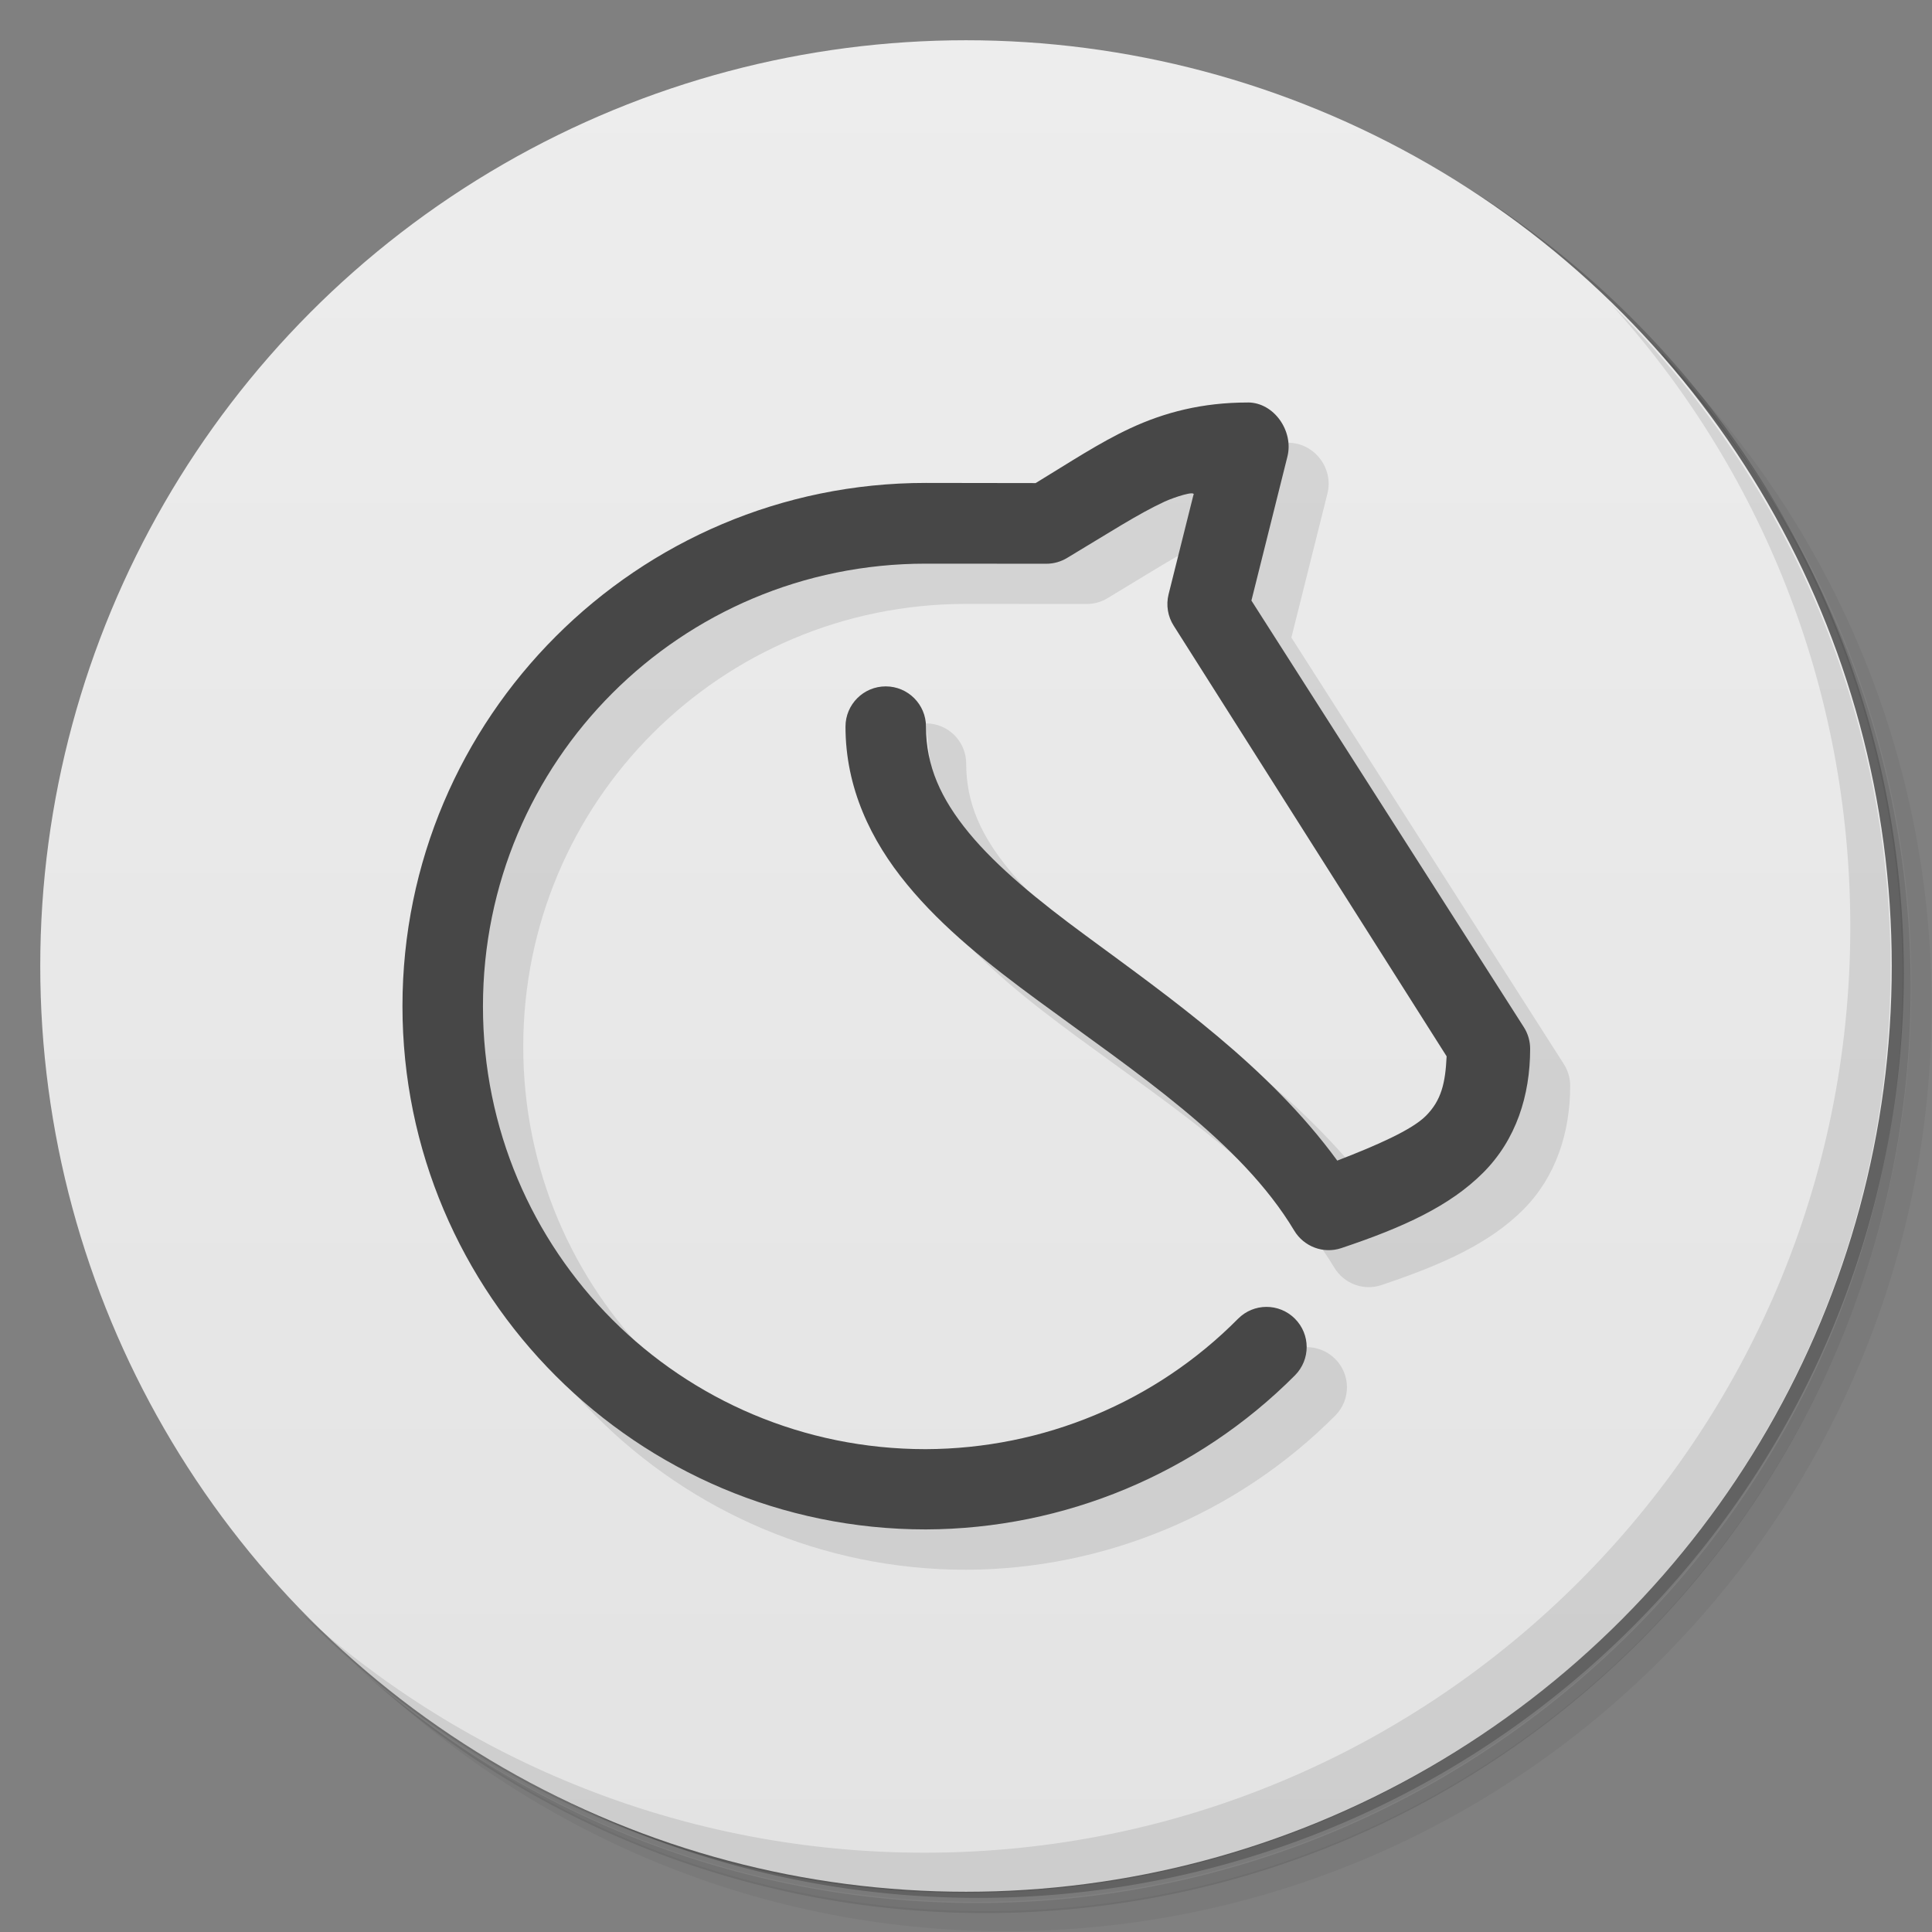 <svg version="1.1" viewBox="0 0 48 48" xmlns="http://www.w3.org/2000/svg">
 <rect x="0" y="0" width="48" height="48" fill="#808080" stroke="none"/>
 <defs>
  <linearGradient id="bg" x2="0" y1="1" y2="47" gradientUnits="userSpaceOnUse">
   <stop style="stop-color:#ededed" offset="0"/>
   <stop style="stop-color:#e3e3e3" offset="1"/>
  </linearGradient>
 </defs>
 <path d="m36.3 5c5.86 4.06 9.69 10.8 9.69 18.5 0 12.4-10.1 22.5-22.5 22.5-7.67 0-14.4-3.83-18.5-9.69 1.04 1.82 2.31 3.5 3.78 4.97 4.08 3.71 9.51 5.97 15.5 5.97 12.7 0 23-10.3 23-23 0-5.95-2.26-11.4-5.97-15.5-1.47-1.48-3.15-2.74-4.97-3.78zm4.97 3.78c3.85 4.11 6.22 9.64 6.22 15.7 0 12.7-10.3 23-23 23-6.08 0-11.6-2.36-15.7-6.22 4.16 4.14 9.88 6.72 16.2 6.72 12.7 0 23-10.3 23-23 0-6.34-2.58-12.1-6.72-16.2z" style="opacity:.05"/>
 <path d="m41.3 8.78c3.71 4.08 5.97 9.51 5.97 15.5 0 12.7-10.3 23-23 23-5.95 0-11.4-2.26-15.5-5.97 4.11 3.85 9.64 6.22 15.7 6.22 12.7 0 23-10.3 23-23 0-6.08-2.36-11.6-6.22-15.7z" style="opacity:.1"/>
 <path d="m31.2 2.38c8.62 3.15 14.8 11.4 14.8 21.1 0 12.4-10.1 22.5-22.5 22.5-9.71 0-18-6.14-21.1-14.8a23 23 0 0 0 44.9-7 23 23 0 0 0-16-21.9z" style="opacity:.2"/>
 <circle cx="24" cy="24" r="23" style="fill:url(#bg)"/>
 <path d="m40 7.53c3.71 4.08 5.97 9.51 5.97 15.5 0 12.7-10.3 23-23 23-5.95 0-11.4-2.26-15.5-5.97 4.18 4.29 10 6.97 16.5 6.97 12.7 0 23-10.3 23-23 0-6.46-2.68-12.3-6.97-16.5z" style="opacity:.1"/>
 <path d="m32 11-8 2c-7.17 0-13 5.83-13 13s5.83 13 13 13c0.001 3e-6 0.003 3e-6 0.004 0 3.44-0.012 6.74-1.39 9.17-3.83 0.389-0.392 0.388-1.02-0.004-1.41-0.392-0.389-1.02-0.388-1.41 0.004-2.05 2.07-4.84 3.23-7.76 3.24-6.09 0-11-4.91-11-11s4.91-11 11-11l3 2e-3c0.181-1.76e-4 0.359-0.049 0.514-0.143 1.03-0.617 1.77-1.1 2.42-1.4l7.066 13.537-2.775 2.752c-1.71-2.34-4.15-4.04-6.25-5.59-1.17-0.86-2.2-1.699-2.9-2.549-0.699-0.85-1.07-1.661-1.07-2.641 0-0.552-0.448-1-1-1l0.525 4.92c0.894 1.09 2.05 2.001 3.26 2.891 2.42 1.78 5.029 3.489 6.359 5.709 0.241 0.402 0.729 0.584 1.17 0.436 1.56-0.521 2.701-1.051 3.522-1.871 0.814-0.814 1.17-1.92 1.17-3.08 6.6e-5 -0.19-0.054-0.377-0.156-0.537l-6.771-10.6 0.896-3.58c0.157-0.631-0.328-1.26-0.979-1.26z" style="opacity:.1"/>
 <path d="m31 10c-1.13 0-2.07 0.245-2.92 0.641-0.768 0.358-1.49 0.838-2.35 1.361l-2.731-0.004c-7.17 0-13 5.83-13 13s5.83 13 13 13c0.001 3e-6 0.003 3e-6 0.004 0 3.44-0.012 6.74-1.388 9.17-3.828 0.389-0.392 0.388-1.02-0.004-1.41-0.392-0.389-1.02-0.388-1.41 0.004-2.05 2.07-4.84 3.23-7.76 3.24-6.09 0-11-4.91-11-11s4.91-11 11-11l3 0.002c0.181-1.76e-4 0.359-0.051 0.514-0.145 1.03-0.617 1.77-1.098 2.42-1.398 0.224-0.104 0.807-0.298 0.715-0.156l-0.615 2.459c-0.066 0.266-0.021 0.548 0.127 0.779l6.781 10.699c-0.031 0.658-0.128 1.091-0.516 1.48-0.351 0.351-1.221 0.732-2.201 1.111-1.71-2.34-4.15-4.042-6.25-5.592-1.17-0.86-2.2-1.699-2.9-2.549-0.699-0.85-1.068-1.661-1.068-2.641 0-0.552-0.448-1-1-1-0.552 0-1 0.448-1 1 0 1.52 0.63 2.83 1.529 3.92 0.894 1.09 2.05 2.001 3.26 2.891 2.42 1.78 5.029 3.489 6.359 5.709 0.241 0.402 0.729 0.584 1.17 0.436 1.56-0.521 2.701-1.051 3.522-1.871s1.17-1.92 1.17-3.08c6.6e-5 -0.19-0.054-0.377-0.156-0.537l-6.769-10.6 0.895-3.58c0.157-0.631-0.333-1.342-0.984-1.342z" style="fill:#474747"/>
</svg>
